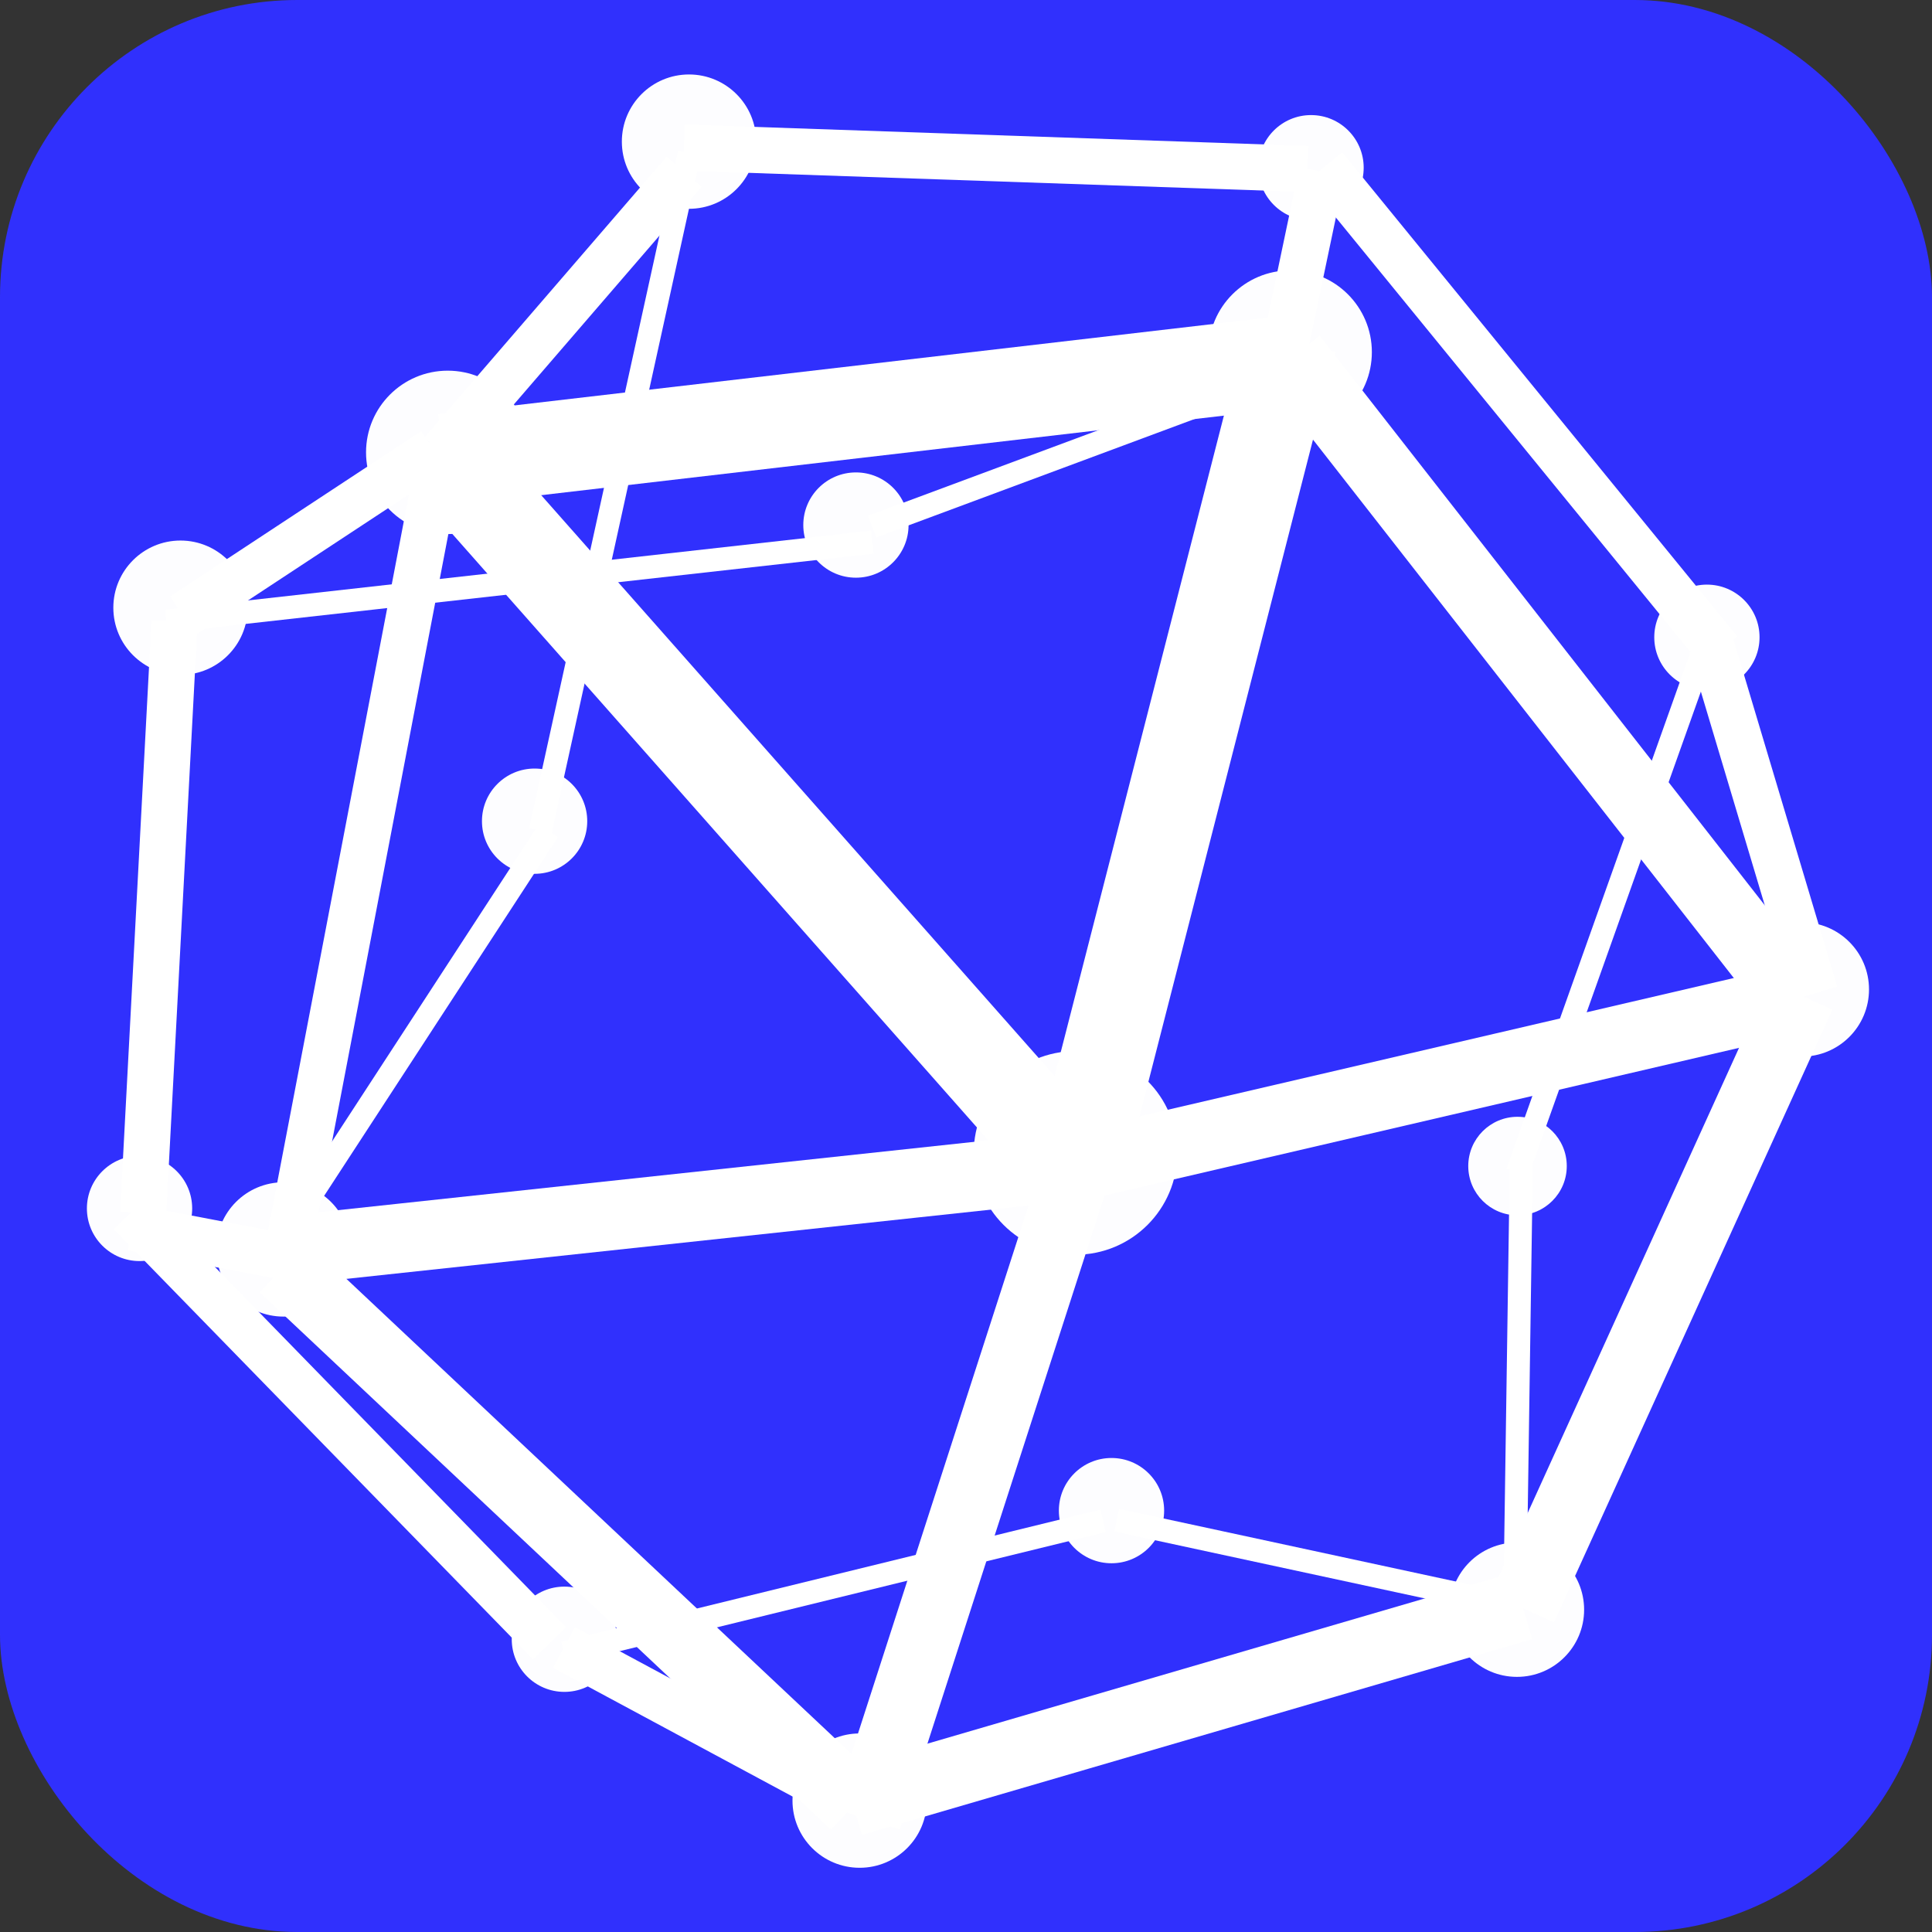 <?xml version="1.0" encoding="UTF-8" standalone="no"?>
<!-- Created with Inkscape (http://www.inkscape.org/) -->

<svg
   width="130"
   height="130"
   id="svg2"
   sodipodi:version="0.32"
   inkscape:version="1.1 (c4e8f9ed74, 2021-05-24)"
   sodipodi:docname="sage.svg"
   inkscape:output_extension="org.inkscape.output.svg.inkscape"
   version="1.1"
   xmlns:inkscape="http://www.inkscape.org/namespaces/inkscape"
   xmlns:sodipodi="http://sodipodi.sourceforge.net/DTD/sodipodi-0.dtd"
   xmlns="http://www.w3.org/2000/svg"
   xmlns:svg="http://www.w3.org/2000/svg"
   xmlns:rdf="http://www.w3.org/1999/02/22-rdf-syntax-ns#"
   xmlns:cc="http://creativecommons.org/ns#"
   xmlns:dc="http://purl.org/dc/elements/1.1/">
  <rect width="100%" height="100%" fill="#333333" stroke="none"/>
  <sodipodi:namedview
     id="base"
     pagecolor="#ffffff"
     bordercolor="#666666"
     borderopacity="1.0"
     gridtolerance="10000"
     guidetolerance="10"
     objecttolerance="10"
     inkscape:pageopacity="0"
     inkscape:pageshadow="2"
     inkscape:zoom="3.5216707"
     inkscape:cx="136.15697"
     inkscape:cy="68.859363"
     inkscape:document-units="px"
     inkscape:current-layer="g3993"
     showgrid="false"
     inkscape:window-width="1920"
     inkscape:window-height="1013"
     inkscape:window-x="1920"
     inkscape:window-y="0"
     showguides="true"
     inkscape:guide-bbox="true"
     inkscape:window-maximized="1"
     fit-margin-top="0"
     fit-margin-left="0"
     fit-margin-right="0"
     fit-margin-bottom="0"
     inkscape:pagecheckerboard="0" />
  <defs
     id="defs4" />
  <g
     id="layer1"
     inkscape:groupmode="layer"
     inkscape:label="Layer 1"
     transform="translate(-100.864,-253.789)">
    <g
       id="g3993">
      <rect
         ry="20"
         rx="20"
         y="253.789"
         x="100.864"
         height="130"
         width="130"
         id="rect3430"
         style="opacity:0.99;fill:#3131ff;fill-opacity:1;stroke:none;stroke-width:0.519"
         inkscape:export-xdpi="90"
         inkscape:export-ydpi="90" />
      <g
         id="g3432"
         transform="matrix(0.776,0,0,0.776,-1046.127,-1486.065)">
        <circle
           transform="matrix(0.967,0,0,0.967,235.699,548.046)"
           id="path3434"
           style="opacity:0.99;fill:#ffffff;fill-opacity:1;stroke:none"
           cx="1324.929"
           cy="1792.409"
           r="7.326" />
        <circle
           style="opacity:0.99;fill:#ffffff;fill-opacity:1;stroke:none"
           id="path3436"
           transform="matrix(0.967,0,0,0.967,308.746,539.352)"
           cx="1324.929"
           cy="1792.409"
           r="7.326" />
        <circle
           transform="matrix(1.205,0,0,1.205,-25.197,182.198)"
           id="path3438"
           style="opacity:0.99;fill:#ffffff;fill-opacity:1;stroke:none"
           cx="1324.929"
           cy="1792.409"
           r="7.326" />
        <circle
           transform="matrix(0.795,0,0,0.795,449.345,925.454)"
           id="path3440"
           style="opacity:0.99;fill:#ffffff;fill-opacity:1;stroke:none"
           cx="1324.929"
           cy="1792.409"
           r="7.326" />
        <circle
           style="opacity:0.99;fill:#ffffff;fill-opacity:1;stroke:none"
           id="path3442"
           transform="matrix(0.795,0,0,0.795,499.304,973.248)"
           cx="1324.929"
           cy="1792.409"
           r="7.326" />
        <circle
           transform="matrix(0.795,0,0,0.795,556.299,956.694)"
           id="path3444"
           style="opacity:0.99;fill:#ffffff;fill-opacity:1;stroke:none"
           cx="1324.929"
           cy="1792.409"
           r="7.326" />
        <circle
           style="opacity:0.99;fill:#ffffff;fill-opacity:1;stroke:none"
           id="path3446"
           transform="matrix(0.795,0,0,0.795,581.002,902.909)"
           cx="1324.929"
           cy="1792.409"
           r="7.326" />
        <circle
           transform="matrix(0.623,0,0,0.623,800.658,1180.666)"
           id="path3448"
           style="opacity:0.99;fill:#ffffff;fill-opacity:1;stroke:none"
           cx="1324.929"
           cy="1792.409"
           r="7.326" />
        <circle
           style="opacity:0.99;fill:#ffffff;fill-opacity:1;stroke:none"
           id="path3450"
           transform="matrix(0.623,0,0,0.623,766.333,1139.952)"
           cx="1324.929"
           cy="1792.409"
           r="7.326" />
        <circle
           transform="matrix(0.623,0,0,0.623,664.75,1230.194)"
           id="path3454"
           style="opacity:0.99;fill:#ffffff;fill-opacity:1;stroke:none"
           cx="1324.929"
           cy="1792.409"
           r="7.326" />
        <circle
           style="opacity:0.99;fill:#ffffff;fill-opacity:1;stroke:none"
           id="path3456"
           transform="matrix(0.623,0,0,0.623,701.588,1267.55)"
           cx="1324.929"
           cy="1792.409"
           r="7.326" />
        <circle
           style="opacity:0.99;fill:#ffffff;fill-opacity:1;stroke:none"
           id="path3458"
           transform="matrix(0.795,0,0,0.795,440.414,869.81)"
           cx="1324.929"
           cy="1792.409"
           r="7.326" />
        <circle
           transform="matrix(0.795,0,0,0.795,484.508,829.396)"
           id="path3460"
           style="opacity:0.99;fill:#ffffff;fill-opacity:1;stroke:none"
           cx="1324.929"
           cy="1792.409"
           r="7.326" />
        <circle
           transform="matrix(0.623,0,0,0.623,699.006,1196.615)"
           id="path3462"
           style="opacity:0.99;fill:#ffffff;fill-opacity:1;stroke:none"
           cx="1324.929"
           cy="1792.409"
           r="7.326" />
        <circle
           style="opacity:0.99;fill:#ffffff;fill-opacity:1;stroke:none"
           id="path3464"
           transform="matrix(0.623,0,0,0.623,749.03,1256.397)"
           cx="1324.929"
           cy="1792.409"
           r="7.326" />
        <path
           id="path3468"
           d="m 1590.006,2271.604 -18.628,72.673"
           style="fill:none;stroke:#ffffff;stroke-width:8;stroke-linecap:butt;stroke-linejoin:miter;stroke-miterlimit:4;stroke-dasharray:none;stroke-opacity:1"
           inkscape:connector-curvature="0" />
        <path
           id="path3470"
           d="m 1589.1,2273.522 -72.559,8.454"
           style="fill:none;stroke:#ffffff;stroke-width:8;stroke-linecap:butt;stroke-linejoin:miter;stroke-miterlimit:4;stroke-dasharray:none;stroke-opacity:1"
           inkscape:connector-curvature="0" />
        <path
           id="path3472"
           d="m 1571.309,2343.437 -54.698,-61.88"
           style="fill:none;stroke:#ffffff;stroke-width:8;stroke-linecap:butt;stroke-linejoin:miter;stroke-miterlimit:4;stroke-dasharray:none;stroke-opacity:1"
           inkscape:connector-curvature="0" />
        <path
           id="path3474"
           d="m 1571.309,2343.857 -18.07,55.944"
           style="fill:none;stroke:#ffffff;stroke-width:6;stroke-linecap:butt;stroke-linejoin:miter;stroke-miterlimit:4;stroke-dasharray:none;stroke-opacity:1"
           inkscape:connector-curvature="0" />
        <path
           id="path3476"
           d="m 1516.401,2281.317 21,-24.344"
           style="fill:none;stroke:#ffffff;stroke-width:4;stroke-linecap:butt;stroke-linejoin:miter;stroke-miterlimit:4;stroke-dasharray:none;stroke-opacity:1"
           inkscape:connector-curvature="0" />
        <path
           id="path3478"
           d="m 1493.936,2295.468 21.768,-14.331"
           style="fill:none;stroke:#ffffff;stroke-width:4;stroke-linecap:butt;stroke-linejoin:miter;stroke-miterlimit:4;stroke-dasharray:none;stroke-opacity:1"
           inkscape:connector-curvature="0" />
        <path
           id="path3480"
           d="m 1503.006,2350.633 13.396,-69.975"
           style="fill:none;stroke:#ffffff;stroke-width:4;stroke-linecap:butt;stroke-linejoin:miter;stroke-miterlimit:4;stroke-dasharray:none;stroke-opacity:1"
           inkscape:connector-curvature="0" />
        <path
           id="path3482"
           d="m 1552.192,2398.542 -49.535,-46.59"
           style="fill:none;stroke:#ffffff;stroke-width:6;stroke-linecap:butt;stroke-linejoin:miter;stroke-miterlimit:4;stroke-dasharray:none;stroke-opacity:1"
           inkscape:connector-curvature="0" />
        <path
           id="path3484"
           d="m 1610.1,2381.333 -58.117,16.969"
           style="fill:none;stroke:#ffffff;stroke-width:6;stroke-linecap:butt;stroke-linejoin:miter;stroke-miterlimit:4;stroke-dasharray:none;stroke-opacity:1"
           inkscape:connector-curvature="0" />
        <path
           id="path3486"
           d="m 1634.239,2328.387 -24.14,53.126"
           style="fill:none;stroke:#ffffff;stroke-width:6;stroke-linecap:butt;stroke-linejoin:miter;stroke-miterlimit:4;stroke-dasharray:none;stroke-opacity:1"
           inkscape:connector-curvature="0" />
        <path
           id="path3488"
           d="m 1570.541,2343.437 62.861,-14.631"
           style="fill:none;stroke:#ffffff;stroke-width:6;stroke-linecap:butt;stroke-linejoin:miter;stroke-miterlimit:4;stroke-dasharray:none;stroke-opacity:1"
           inkscape:connector-curvature="0" />
        <path
           id="path3491"
           d="m 1590.146,2273.043 43.117,55.164"
           style="fill:none;stroke:#ffffff;stroke-width:6;stroke-linecap:butt;stroke-linejoin:miter;stroke-miterlimit:4;stroke-dasharray:none;stroke-opacity:1"
           inkscape:connector-curvature="0" />
        <path
           id="path3493"
           d="m 1501.799,2350.633 66.977,-7.195"
           style="fill:none;stroke:#ffffff;stroke-width:6;stroke-linecap:butt;stroke-linejoin:miter;stroke-miterlimit:4;stroke-dasharray:none;stroke-opacity:1"
           inkscape:connector-curvature="0" />
        <path
           id="path3495"
           d="m 1551.404,2398.062 -24.419,-13.132"
           style="fill:none;stroke:#ffffff;stroke-width:4;stroke-linecap:butt;stroke-linejoin:miter;stroke-miterlimit:4;stroke-dasharray:none;stroke-opacity:1"
           inkscape:connector-curvature="0" />
        <path
           id="path3497"
           d="m 1489.38,2347.275 36.349,37.296"
           style="fill:none;stroke:#ffffff;stroke-width:4;stroke-linecap:butt;stroke-linejoin:miter;stroke-miterlimit:4;stroke-dasharray:none;stroke-opacity:1"
           inkscape:connector-curvature="0" />
        <path
           id="path3499"
           d="m 1493.217,2295.948 -2.721,51.327"
           style="fill:none;stroke:#ffffff;stroke-width:4;stroke-linecap:butt;stroke-linejoin:miter;stroke-miterlimit:4;stroke-dasharray:none;stroke-opacity:1"
           inkscape:connector-curvature="0" />
        <path
           id="path3501"
           d="m 1537.38,2254.874 54.07,1.859"
           style="fill:none;stroke:#ffffff;stroke-width:4;stroke-linecap:butt;stroke-linejoin:miter;stroke-miterlimit:4;stroke-dasharray:none;stroke-opacity:1"
           inkscape:connector-curvature="0" />
        <path
           id="path3503"
           d="m 1627.172,2298.526 -34.256,-41.973"
           style="fill:none;stroke:#ffffff;stroke-width:4;stroke-linecap:butt;stroke-linejoin:miter;stroke-miterlimit:4;stroke-dasharray:none;stroke-opacity:1"
           inkscape:connector-curvature="0" />
        <path
           id="path3505"
           d="m 1635.474,2328.207 -9,-30.101"
           style="fill:none;stroke:#ffffff;stroke-width:4;stroke-linecap:butt;stroke-linejoin:miter;stroke-miterlimit:4;stroke-dasharray:none;stroke-opacity:1"
           inkscape:connector-curvature="0" />
        <path
           id="path3507"
           d="m 1589.497,2272.263 3.209,-15.29"
           style="fill:none;stroke:#ffffff;stroke-width:4;stroke-linecap:butt;stroke-linejoin:miter;stroke-miterlimit:4;stroke-dasharray:none;stroke-opacity:1"
           inkscape:connector-curvature="0" />
        <path
           id="path3509"
           d="m 1503.682,2351.231 -14.163,-2.698"
           style="fill:none;stroke:#ffffff;stroke-width:4;stroke-linecap:butt;stroke-linejoin:miter;stroke-miterlimit:4;stroke-dasharray:none;stroke-opacity:1"
           inkscape:connector-curvature="0" />
        <path
           id="path3511"
           d="m 1526.985,2385.408 46.745,-11.453"
           style="fill:none;stroke:#ffffff;stroke-width:2;stroke-linecap:butt;stroke-linejoin:miter;stroke-miterlimit:4;stroke-dasharray:none;stroke-opacity:1"
           inkscape:connector-curvature="0" />
        <path
           id="path3513"
           d="m 1574.916,2373.896 33.628,7.255"
           style="fill:none;stroke:#ffffff;stroke-width:2;stroke-linecap:butt;stroke-linejoin:miter;stroke-miterlimit:4;stroke-dasharray:none;stroke-opacity:1"
           inkscape:connector-curvature="0" />
        <path
           id="path3515"
           d="m 1492.512,2295.941 61.203,-6.848"
           style="fill:none;stroke:#ffffff;stroke-width:2;stroke-linecap:butt;stroke-linejoin:miter;stroke-miterlimit:4;stroke-dasharray:none;stroke-opacity:1"
           inkscape:connector-curvature="0" />
        <path
           id="path3517"
           d="m 1553.715,2287.739 36.424,-13.545"
           style="fill:none;stroke:#ffffff;stroke-width:2;stroke-linecap:butt;stroke-linejoin:miter;stroke-miterlimit:4;stroke-dasharray:none;stroke-opacity:1"
           inkscape:connector-curvature="0" />
        <circle
           transform="matrix(0.623,0,0,0.623,726.869,1170.937)"
           id="path3519"
           style="opacity:0.99;fill:#ffffff;fill-opacity:1;stroke:none"
           cx="1324.929"
           cy="1792.409"
           r="7.326" />
        <circle
           style="opacity:0.99;fill:#ffffff;fill-opacity:1;stroke:none"
           id="path3521"
           transform="matrix(0.583,0,0,0.583,837.233,1298.215)"
           cx="1324.929"
           cy="1792.409"
           r="7.326" />
        <path
           id="path3523"
           d="m 1609.658,2343.739 16.404,-46.064"
           style="fill:none;stroke:#ffffff;stroke-width:2;stroke-linecap:butt;stroke-linejoin:miter;stroke-miterlimit:4;stroke-dasharray:none;stroke-opacity:1"
           inkscape:connector-curvature="0" />
        <path
           id="path3525"
           d="m 1609.43,2381.481 0.57,-38.77"
           style="fill:none;stroke:#ffffff;stroke-width:2;stroke-linecap:butt;stroke-linejoin:miter;stroke-miterlimit:4;stroke-dasharray:none;stroke-opacity:1"
           inkscape:connector-curvature="0" />
        <path
           style="fill:none;stroke:#ffffff;stroke-width:2;stroke-linecap:butt;stroke-linejoin:miter;stroke-miterlimit:4;stroke-dasharray:none;stroke-opacity:1"
           d="m 1502.192,2350.072 23.434,-35.957"
           id="path3527"
           inkscape:connector-curvature="0" />
        <path
           style="fill:none;stroke:#ffffff;stroke-width:2;stroke-linecap:butt;stroke-linejoin:miter;stroke-miterlimit:4;stroke-dasharray:none;stroke-opacity:1"
           d="M 1537.857,2255.365 1524.94,2314.115"
           id="path3529"
           inkscape:connector-curvature="0" />
      </g>
    </g>
  </g>
  <svg
     version="1.1"
     baseProfile="full"
     id="body"
     width="8in"
     height="8in"
     viewBox="0 0 1 1"
     preserveAspectRatio="none"
     inkscape:version="0.48.4 r9939"
     transform="matrix(720,0,0,720,-100.864,668.573)" />
  <svg
     version="1.1"
     baseProfile="full"
     id="svg118829"
     width="8in"
     height="8in"
     viewBox="0 0 1 1"
     preserveAspectRatio="none"
     inkscape:version="0.48.4 r9939"
     transform="matrix(720,0,0,720,-100.864,668.573)" />
</svg>
